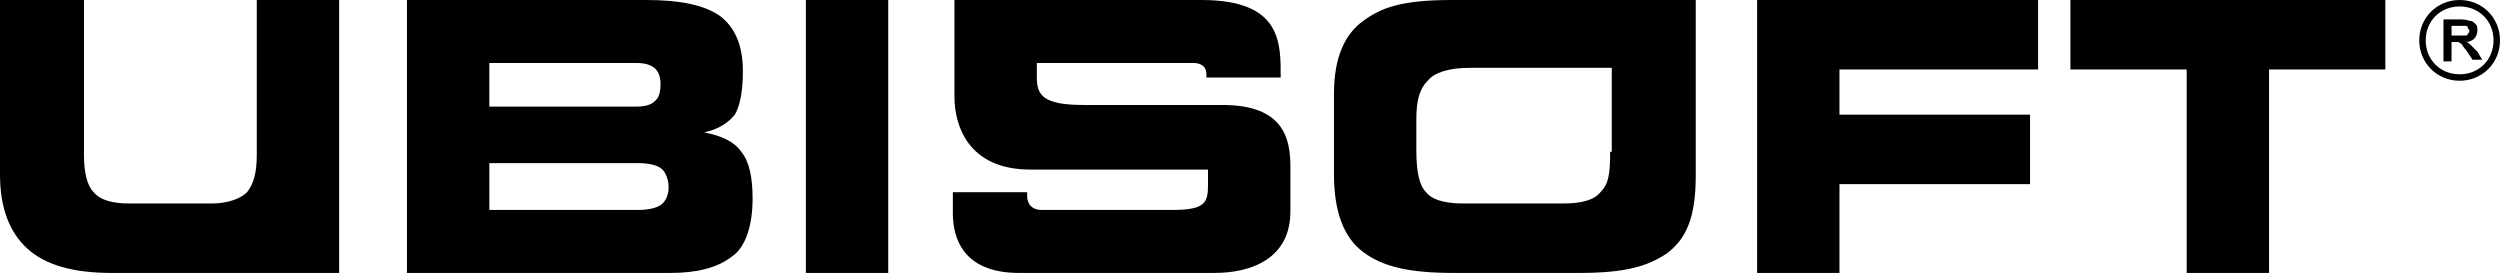 <svg xmlns="http://www.w3.org/2000/svg" xmlns:xlink="http://www.w3.org/1999/xlink" viewBox="0 0 154.8 16.9" id="ubisoft">
<g id="ubisoft_Layer_3">
</g>
<g id="ubisoft_Layer_2">
</g>
<g id="ubisoft_Layer_1">
	<g>
		<path id="ubisoft__x0038_" d="M152.3,0c-1.4,0-2.5,1.1-2.5,2.5s1.1,2.5,2.5,2.5c1.4,0,2.5-1.1,2.5-2.5S153.7,0,152.3,0z M152.3,4.6    c-1.2,0-2.1-0.9-2.1-2.1c0-1.2,0.9-2.1,2.1-2.1c1.2,0,2.1,0.9,2.1,2.1C154.4,3.7,153.5,4.6,152.3,4.6z M153,2.8    c-0.1-0.1-0.2-0.2-0.3-0.2c0.2,0,0.4-0.1,0.5-0.2c0.1-0.1,0.2-0.3,0.2-0.5c0-0.2,0-0.3-0.1-0.4c-0.1-0.1-0.2-0.2-0.3-0.2    c-0.1,0-0.3-0.1-0.6-0.1h-1.1v2.6h0.5V2.6h0.1c0.1,0,0.2,0,0.3,0c0.1,0,0.1,0.1,0.2,0.1c0.1,0.1,0.1,0.2,0.3,0.4l0.4,0.6h0.6    l-0.3-0.5C153.2,3,153.1,2.9,153,2.8z M152.2,2.2h-0.4V1.6h0.4c0.2,0,0.3,0,0.4,0c0.1,0,0.2,0,0.2,0.1c0,0.1,0.1,0.1,0.1,0.2    c0,0.1,0,0.1-0.1,0.2c0,0.1-0.1,0.1-0.1,0.1C152.6,2.2,152.4,2.2,152.2,2.2z"></path>
		<g>
			<path d="M74.7,4.6v0.2h4.6c0-2.1,0.1-4.8-4.9-4.8H59.1v6c0,1.7,0.8,4.5,4.7,4.5h11v0.9c0,1.1-0.1,1.6-2.2,1.6h-8.1     c-0.9,0-0.9-0.8-0.9-0.8v-0.3H59v1.3c0,1.5,0.6,3.7,4.1,3.7h12.1c2.3,0,4.7-0.9,4.7-3.8v-2.8c0-1.7-0.4-3.8-4.2-3.8h-8.6     c-2.5,0-2.9-0.6-2.9-1.7V3.9h9.7C74.2,3.9,74.7,4,74.7,4.6"></path>
			<path d="M15.9,9.6c0,1.1-0.2,1.8-0.6,2.3c-0.4,0.4-1.2,0.7-2.2,0.7H8c-1,0-1.8-0.2-2.2-0.7c-0.4-0.4-0.6-1.2-0.6-2.3V0H0v10.8     c0,2.1,0.6,3.6,1.7,4.6c1.1,1,2.8,1.5,5.2,1.5H21l0-16.9h-5.1V9.6"></path>
			<path d="M43.6,8.2c0.9-0.2,1.5-0.6,1.9-1.1C45.8,6.6,46,5.7,46,4.4c0-1.6-0.5-2.7-1.4-3.4c-1-0.7-2.5-1-4.6-1H25.2v16.9h16.3     c1.6,0,2.9-0.3,3.8-1c0.9-0.6,1.3-2,1.3-3.6c0-1.3-0.2-2.3-0.7-2.9C45.5,8.8,44.7,8.4,43.6,8.2L43.6,8.2z M30.3,3.9h9.1     c1,0,1.5,0.4,1.5,1.3c0,0.5-0.1,0.9-0.4,1.1c-0.2,0.2-0.6,0.3-1.1,0.3h-9.1V3.9z M40.9,12.7c-0.3,0.2-0.8,0.3-1.4,0.3h-9.2v-2.9     h9.2c0.6,0,1.1,0.1,1.4,0.3c0.3,0.2,0.5,0.7,0.5,1.2C41.4,12.1,41.2,12.5,40.9,12.7"></path>
			<rect x="49.9" width="5.1" height="16.9"></rect>
			<polyline points="108.8,16.9 113.9,16.9 113.9,11.4 125.7,11.4 125.7,7.1 113.9,7.1 113.9,4.3 126.2,4.3 126.2,0 108.8,0      108.8,16.9    "></polyline>
			<polyline points="128.2,0 128.2,4.3 135.4,4.3 135.4,16.9 140.5,16.9 140.5,4.3 147.7,4.3 147.7,0 128.2,0    "></polyline>
			<path d="M89.9,0c-3.2,0-4.4,0.5-5.5,1.3c-1.1,0.8-1.8,2.2-1.8,4.5v5c0,2.3,0.6,3.9,1.8,4.8c1.2,0.9,2.8,1.3,5.6,1.3h7.8     c2.8,0,4.2-0.4,5.4-1.2c1.2-0.9,1.8-2.2,1.8-4.8V0H89.9z M99.7,9.4c0,1.4-0.1,2-0.6,2.5c-0.4,0.5-1.2,0.7-2.3,0.7h-6.2     c-1.3,0-2-0.3-2.3-0.7c-0.4-0.4-0.6-1.2-0.6-2.6V7.4c0-1.2,0.2-1.9,0.7-2.4c0.4-0.5,1.3-0.8,2.6-0.8h8.8V9.4"></path>
		</g>
	</g>
</g>
</svg>
